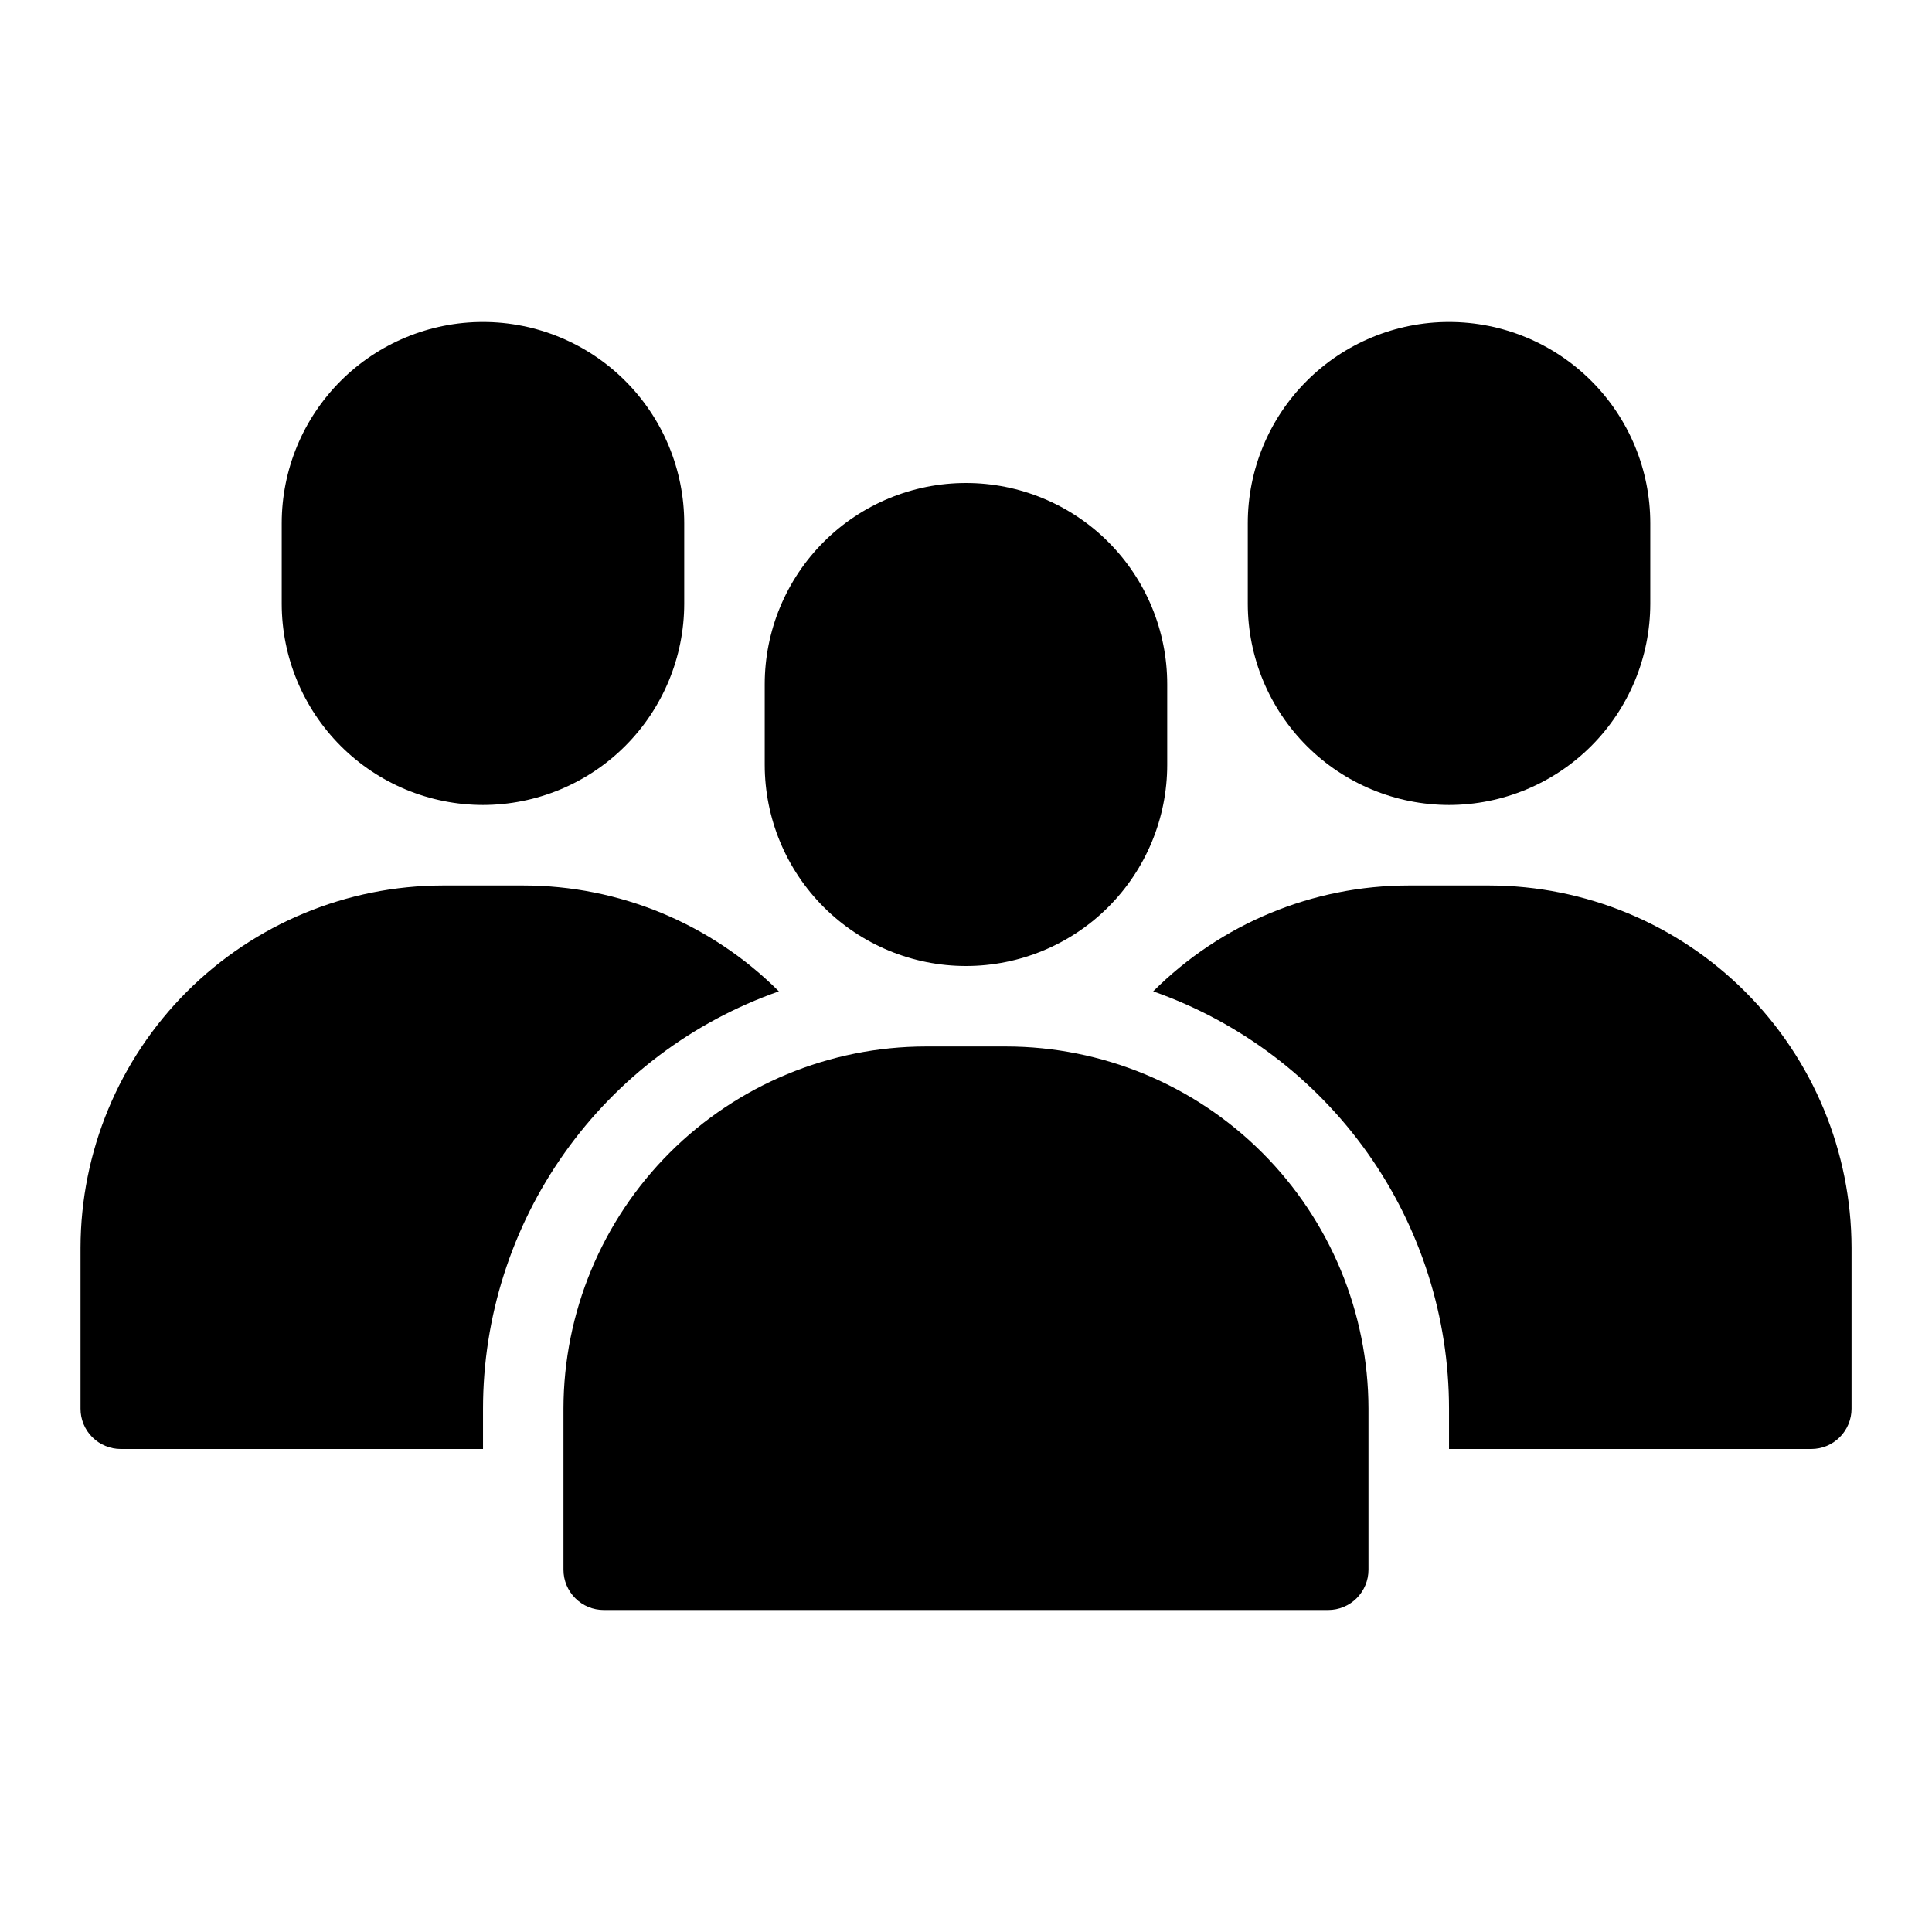 <svg width="100" height="100" viewBox="0 0 100 100" fill="none" xmlns="http://www.w3.org/2000/svg">
<path d="M60.415 35.416C60.415 32.654 59.318 30.004 57.364 28.051C55.411 26.097 52.761 25 49.999 25C47.236 25 44.587 26.097 42.633 28.051C40.679 30.004 39.582 32.654 39.582 35.416V39.583C39.582 42.346 40.679 44.995 42.633 46.949C44.587 48.902 47.236 50 49.999 50C52.761 50 55.411 48.902 57.364 46.949C59.318 44.995 60.415 42.346 60.415 39.583V35.416ZM29.165 72.916V81.25C29.165 81.802 29.385 82.332 29.776 82.723C30.166 83.114 30.696 83.333 31.249 83.333H68.749C69.301 83.333 69.831 83.114 70.222 82.723C70.612 82.332 70.832 81.802 70.832 81.25V72.916C70.826 67.945 68.849 63.179 65.334 59.664C61.819 56.149 57.053 54.172 52.082 54.166H47.915C42.944 54.172 38.178 56.149 34.663 59.664C31.148 63.179 29.171 67.945 29.165 72.916ZM24.999 41.666C27.76 41.663 30.408 40.565 32.361 38.612C34.313 36.659 35.412 34.011 35.415 31.25V27.083C35.415 24.32 34.318 21.671 32.364 19.718C30.411 17.764 27.761 16.666 24.999 16.666C22.236 16.666 19.587 17.764 17.633 19.718C15.68 21.671 14.582 24.32 14.582 27.083V31.25C14.585 34.011 15.684 36.659 17.637 38.612C19.589 40.565 22.237 41.663 24.999 41.666Z" fill="black"/>
<path d="M25.001 72.916C25.002 68.173 26.476 63.547 29.219 59.677C31.962 55.807 35.838 52.884 40.314 51.312C36.805 47.804 32.046 45.833 27.085 45.833H22.918C17.948 45.841 13.183 47.819 9.668 51.333C6.154 54.848 4.176 59.613 4.168 64.583V72.916C4.168 73.469 4.387 73.999 4.778 74.39C5.169 74.78 5.699 75 6.251 75H25.001V72.916ZM75.001 41.666C77.763 41.663 80.411 40.565 82.363 38.612C84.316 36.659 85.415 34.011 85.418 31.25V27.083C85.418 24.32 84.32 21.671 82.367 19.718C80.413 17.764 77.764 16.666 75.001 16.666C72.239 16.666 69.589 17.764 67.636 19.718C65.682 21.671 64.585 24.32 64.585 27.083V31.25C64.588 34.011 65.686 36.659 67.639 38.612C69.592 40.565 72.24 41.663 75.001 41.666ZM77.085 45.833H72.918C67.956 45.833 63.198 47.804 59.689 51.312C64.164 52.884 68.041 55.807 70.784 59.677C73.527 63.547 75.001 68.173 75.001 72.916V75H93.751C94.304 75 94.834 74.78 95.224 74.39C95.615 73.999 95.835 73.469 95.835 72.916V64.583C95.827 59.613 93.849 54.848 90.334 51.333C86.82 47.819 82.055 45.841 77.085 45.833Z" fill="black"/>
</svg>
